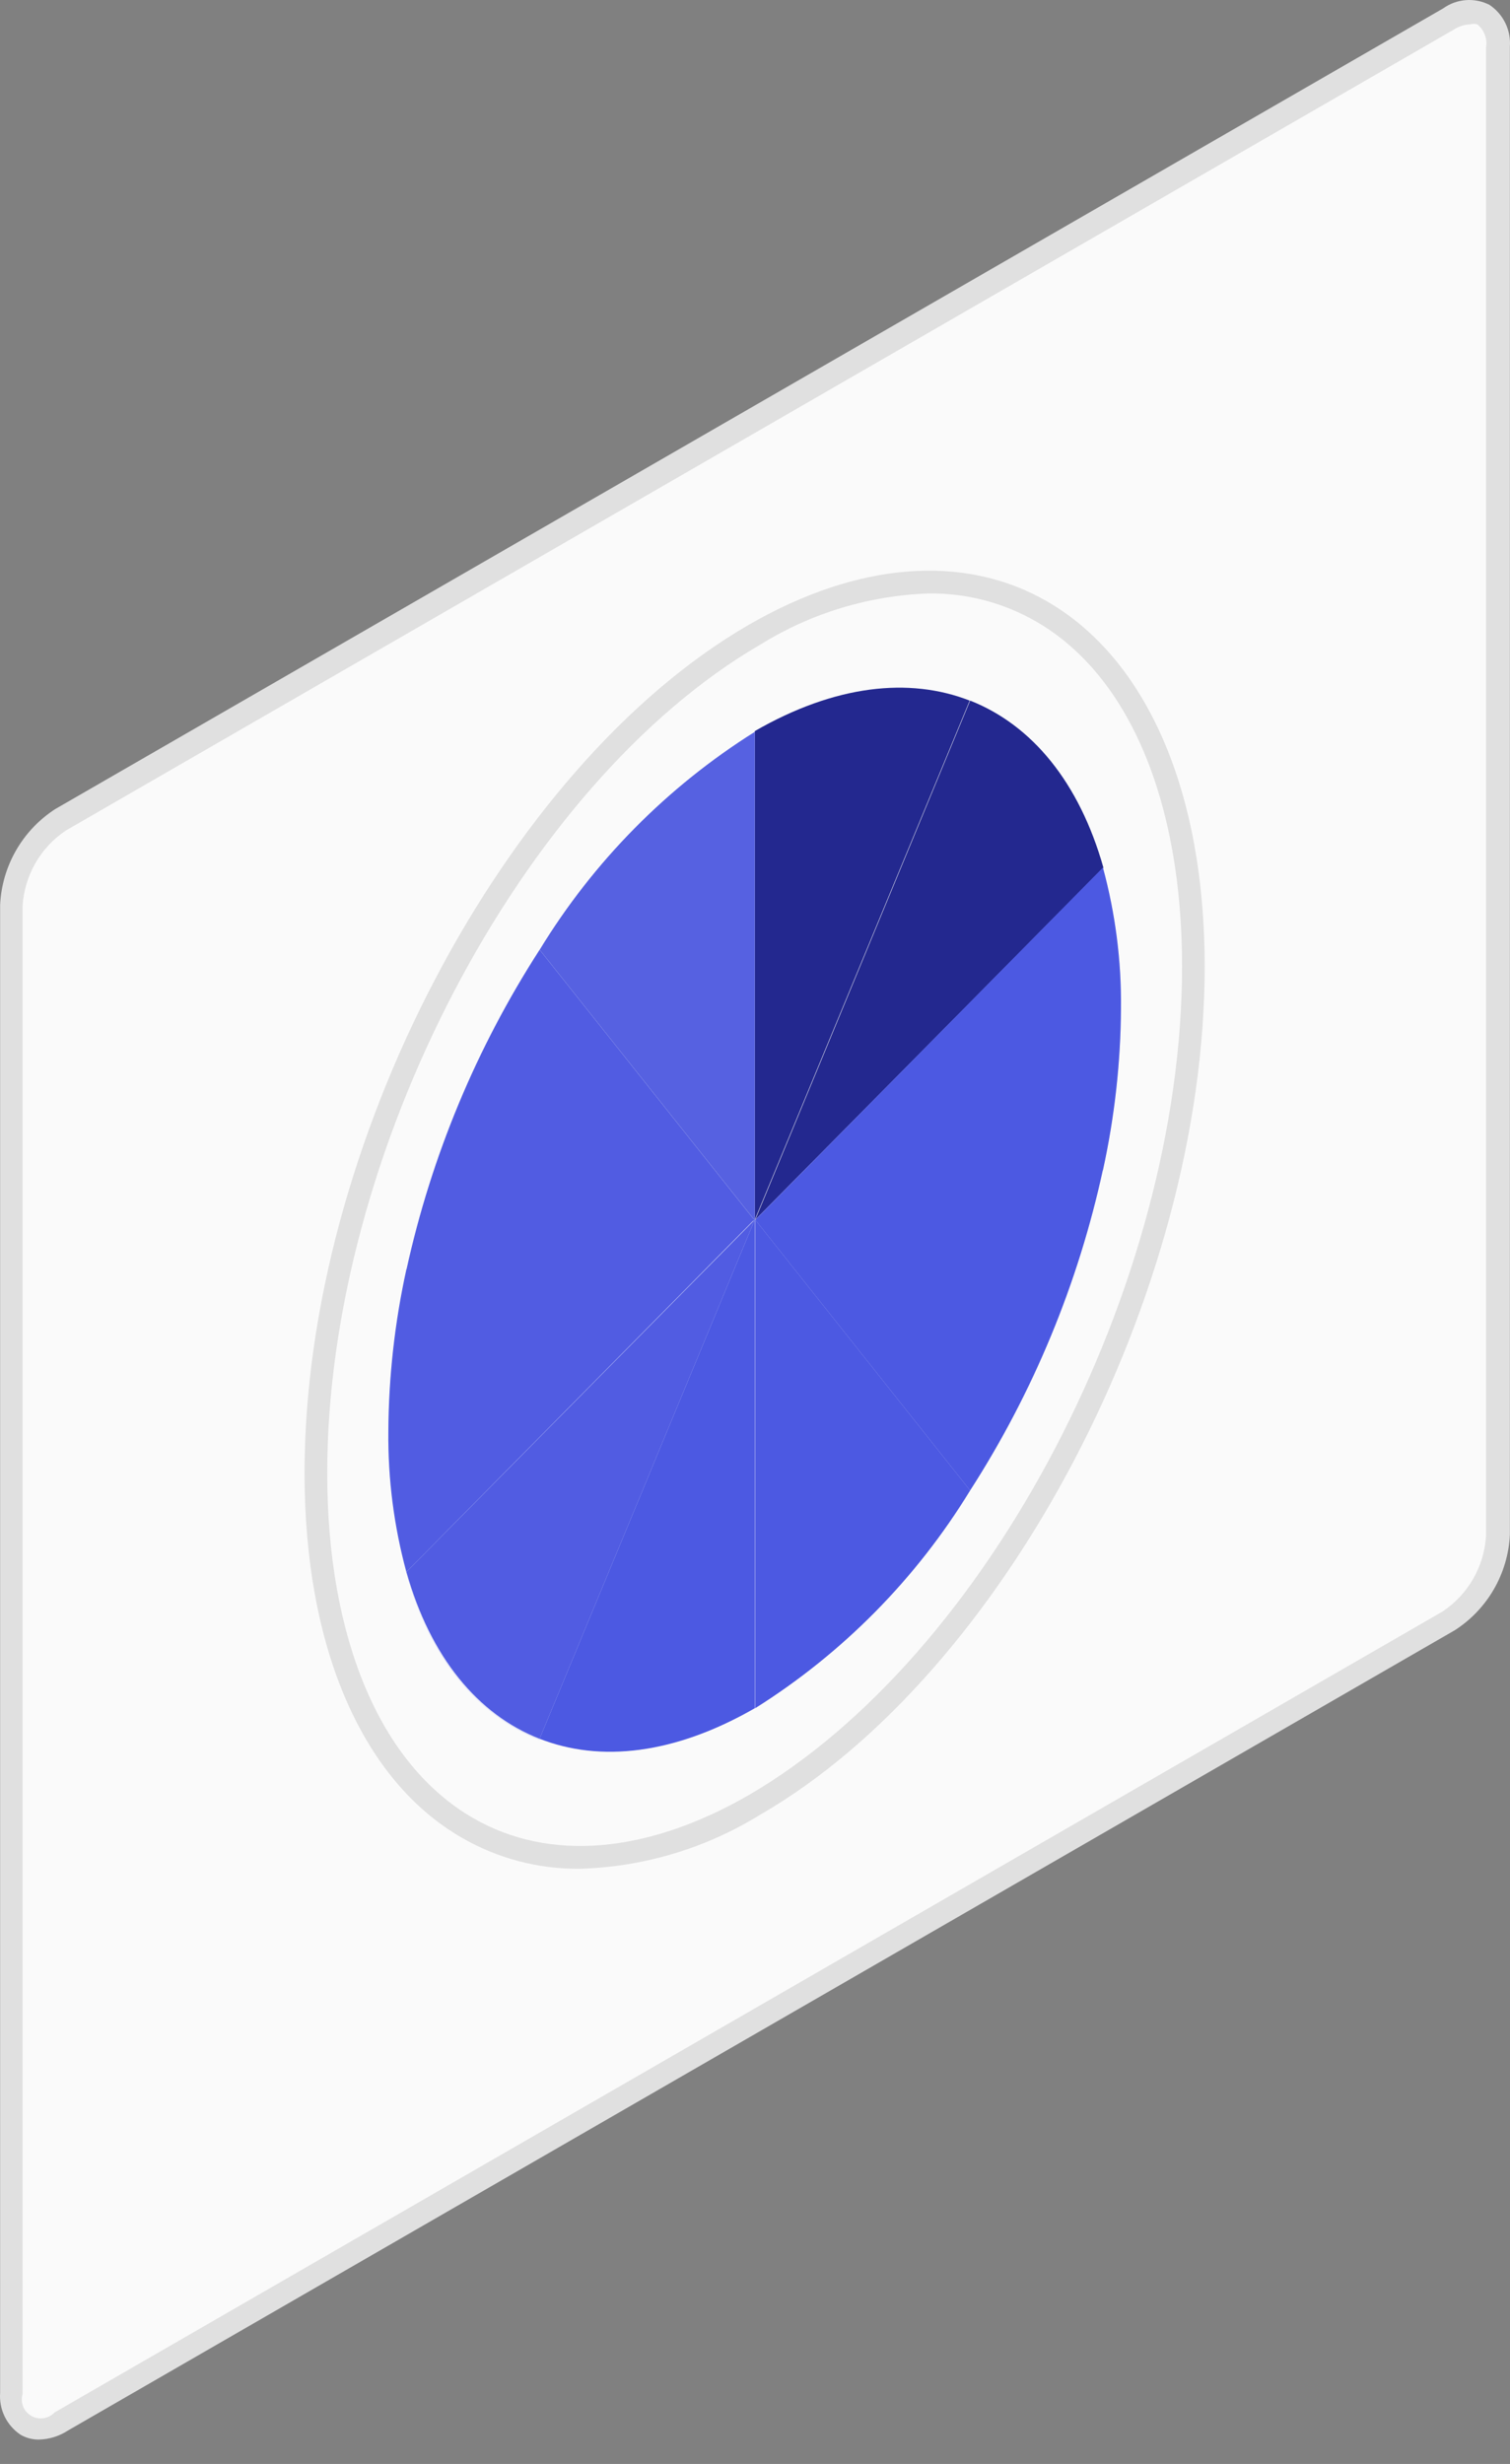 <svg width="38" height="62" viewBox="0 0 38 62" fill="none" xmlns="http://www.w3.org/2000/svg">
<rect x="0" y="0" width="38" height="62" fill="#808080" stroke="none"/>
<path d="M1.535 20.616L36.466 0.46C37.147 0.064 37.706 0.385 37.706 1.176V38.623C37.682 39.053 37.557 39.471 37.342 39.844C37.126 40.217 36.826 40.535 36.466 40.771L1.535 60.926C0.854 61.322 0.295 61.002 0.295 60.21V22.764C0.319 22.334 0.444 21.915 0.659 21.542C0.875 21.169 1.175 20.852 1.535 20.616Z" fill="#FAFAFA"/>
<path d="M0.981 61.386C0.818 61.388 0.657 61.346 0.516 61.264C0.345 61.149 0.207 60.991 0.117 60.806C0.027 60.621 -0.012 60.415 0.003 60.21V22.764C0.027 22.282 0.165 21.812 0.406 21.394C0.647 20.976 0.984 20.621 1.389 20.359L36.32 0.21C36.487 0.09 36.685 0.019 36.89 0.003C37.095 -0.012 37.301 0.029 37.484 0.123C37.655 0.237 37.793 0.395 37.883 0.58C37.973 0.765 38.012 0.971 37.997 1.176V38.623C37.973 39.104 37.835 39.572 37.594 39.99C37.353 40.407 37.016 40.761 36.611 41.021L1.709 61.159C1.492 61.301 1.24 61.379 0.981 61.386ZM37.001 0.612C36.856 0.618 36.716 0.662 36.594 0.74L1.662 20.895C1.346 21.105 1.082 21.386 0.893 21.716C0.703 22.045 0.592 22.414 0.568 22.793V60.239C0.537 60.342 0.542 60.452 0.581 60.552C0.621 60.652 0.693 60.735 0.786 60.789C0.879 60.843 0.987 60.864 1.093 60.849C1.199 60.833 1.297 60.783 1.371 60.705L36.303 40.55C36.619 40.339 36.883 40.058 37.072 39.729C37.262 39.4 37.373 39.031 37.397 38.652V1.194C37.416 1.086 37.405 0.975 37.366 0.872C37.327 0.77 37.261 0.68 37.176 0.612C37.119 0.596 37.058 0.596 37.001 0.612Z" fill="#E0E0E0"/>
<path d="M18.994 18.397C21.014 17.233 22.883 17.035 24.403 17.629L18.994 30.693V18.397Z" fill="#23288F"/>
<path d="M13.581 23.899C14.936 21.676 16.79 19.799 18.995 18.415V30.71L13.581 23.899Z" fill="#5661E1"/>
<path d="M10.227 31.956C10.854 29.092 11.99 26.363 13.58 23.899L18.994 30.71L10.227 31.956Z" fill="#5661E1"/>
<path d="M24.414 17.629C25.975 18.246 27.162 19.69 27.768 21.832L19.006 30.693L24.414 17.629Z" fill="#23288F"/>
<path d="M10.227 39.554C9.914 38.401 9.761 37.209 9.773 36.014C9.781 34.644 9.933 33.278 10.227 31.939L18.995 30.676L10.227 39.554Z" fill="#5661E1"/>
<path d="M27.756 29.43C27.134 32.3 26.003 35.035 24.414 37.505L19.006 30.693L27.756 29.43Z" fill="#5661E1"/>
<path d="M18.995 42.983C16.969 44.148 15.1 44.351 13.581 43.752L18.995 30.693V42.983Z" fill="#5661E1"/>
<path d="M10.227 39.554L18.994 30.693L13.58 43.752C12.02 43.14 10.832 41.691 10.227 39.554Z" fill="#5661E1"/>
<path opacity="0.1" d="M13.58 23.899C11.988 26.368 10.852 29.103 10.227 31.974C9.933 33.312 9.781 34.678 9.773 36.049C9.761 37.244 9.914 38.435 10.227 39.589C10.809 41.725 12.02 43.175 13.58 43.786L18.995 30.728L13.58 23.899Z" fill="#2339E6"/>
<path d="M27.756 21.832C28.069 22.986 28.222 24.177 28.21 25.372C28.202 26.743 28.049 28.108 27.756 29.447L18.994 30.711L27.756 21.832Z" fill="#5661E1"/>
<path d="M24.414 37.505C23.059 39.724 21.208 41.599 19.006 42.983V30.693L24.414 37.505Z" fill="#5661E1"/>
<path opacity="0.2" d="M27.757 21.832L18.995 30.693L13.581 43.752C15.1 44.334 16.969 44.153 18.995 42.983C21.197 41.599 23.048 39.724 24.403 37.505C25.996 35.036 27.131 32.301 27.757 29.43C28.05 28.091 28.202 26.725 28.211 25.355C28.221 24.165 28.068 22.98 27.757 21.832Z" fill="#2339E6"/>
<path d="M14.604 47.023C13.559 47.036 12.529 46.766 11.623 46.243C9.108 44.794 7.664 41.446 7.664 37.068C7.664 28.859 12.683 19.282 18.848 15.719C21.596 14.136 24.263 13.926 26.358 15.137C28.873 16.593 30.317 19.94 30.317 24.318C30.317 32.527 25.299 42.104 19.134 45.661C17.77 46.505 16.207 46.975 14.604 47.023ZM23.378 14.933C21.875 14.983 20.411 15.427 19.134 16.22C13.125 19.713 8.235 29.028 8.235 37.068C8.235 41.237 9.574 44.404 11.909 45.749C13.824 46.855 16.287 46.645 18.848 45.166C24.856 41.673 29.747 32.358 29.747 24.318C29.747 20.15 28.408 16.983 26.073 15.638C25.254 15.166 24.323 14.923 23.378 14.933Z" fill="#E0E0E0"/>
</svg>
